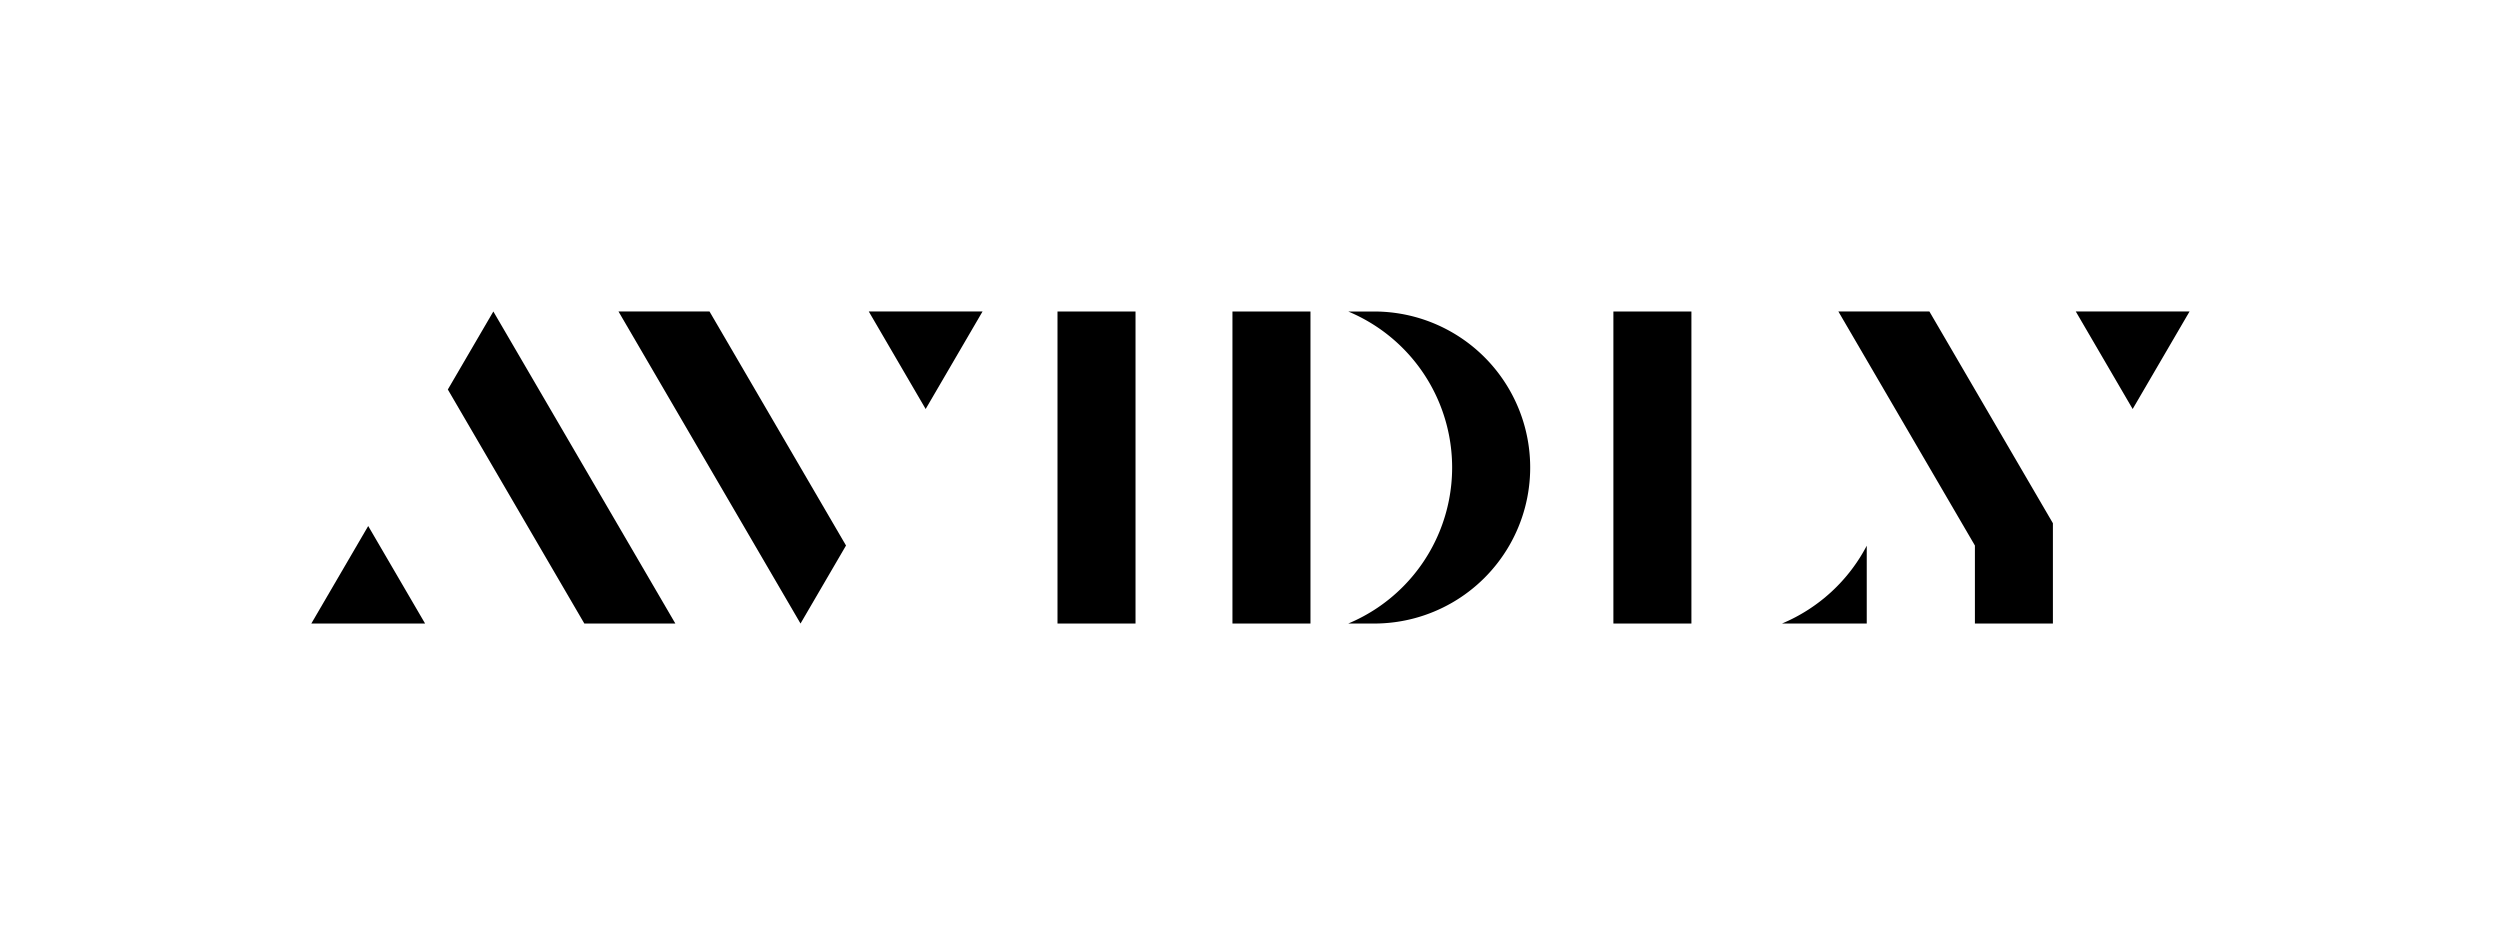 <svg id="Layer_1" data-name="Layer 1" xmlns="http://www.w3.org/2000/svg" viewBox="0 0 1060 396"><polygon points="132 264.38 180.24 264.38 156.12 223.03 132 264.38"/><polygon points="189.88 165.15 247.76 264.38 286.35 264.38 209.18 132.07 189.88 165.15"/><polygon points="392.48 173.42 416.6 132.07 368.36 132.07 392.48 173.42"/><polygon points="262.24 132.07 339.42 264.38 358.71 231.3 300.83 132.07 262.24 132.07"/><rect x="448.38" y="132.08" width="33.08" height="132.3"/><polygon points="880.13 132.07 904.25 173.42 928.37 132.07 880.13 132.07"/><polygon points="779.47 132.07 837.36 231.3 837.36 264.38 870.43 264.38 870.43 221.85 818.06 132.07 779.47 132.07"/><rect x="522.56" y="132.08" width="33.08" height="132.3"/><path d="M582.65,132.08h-11a71.69,71.69,0,0,1,0,132.3h11a66.15,66.15,0,0,0,0-132.3Z"/><rect x="684.08" y="132.08" width="33.08" height="132.3"/><path d="M755.56,264.38H791.5v-33A71.89,71.89,0,0,1,755.56,264.38Z"/></svg>